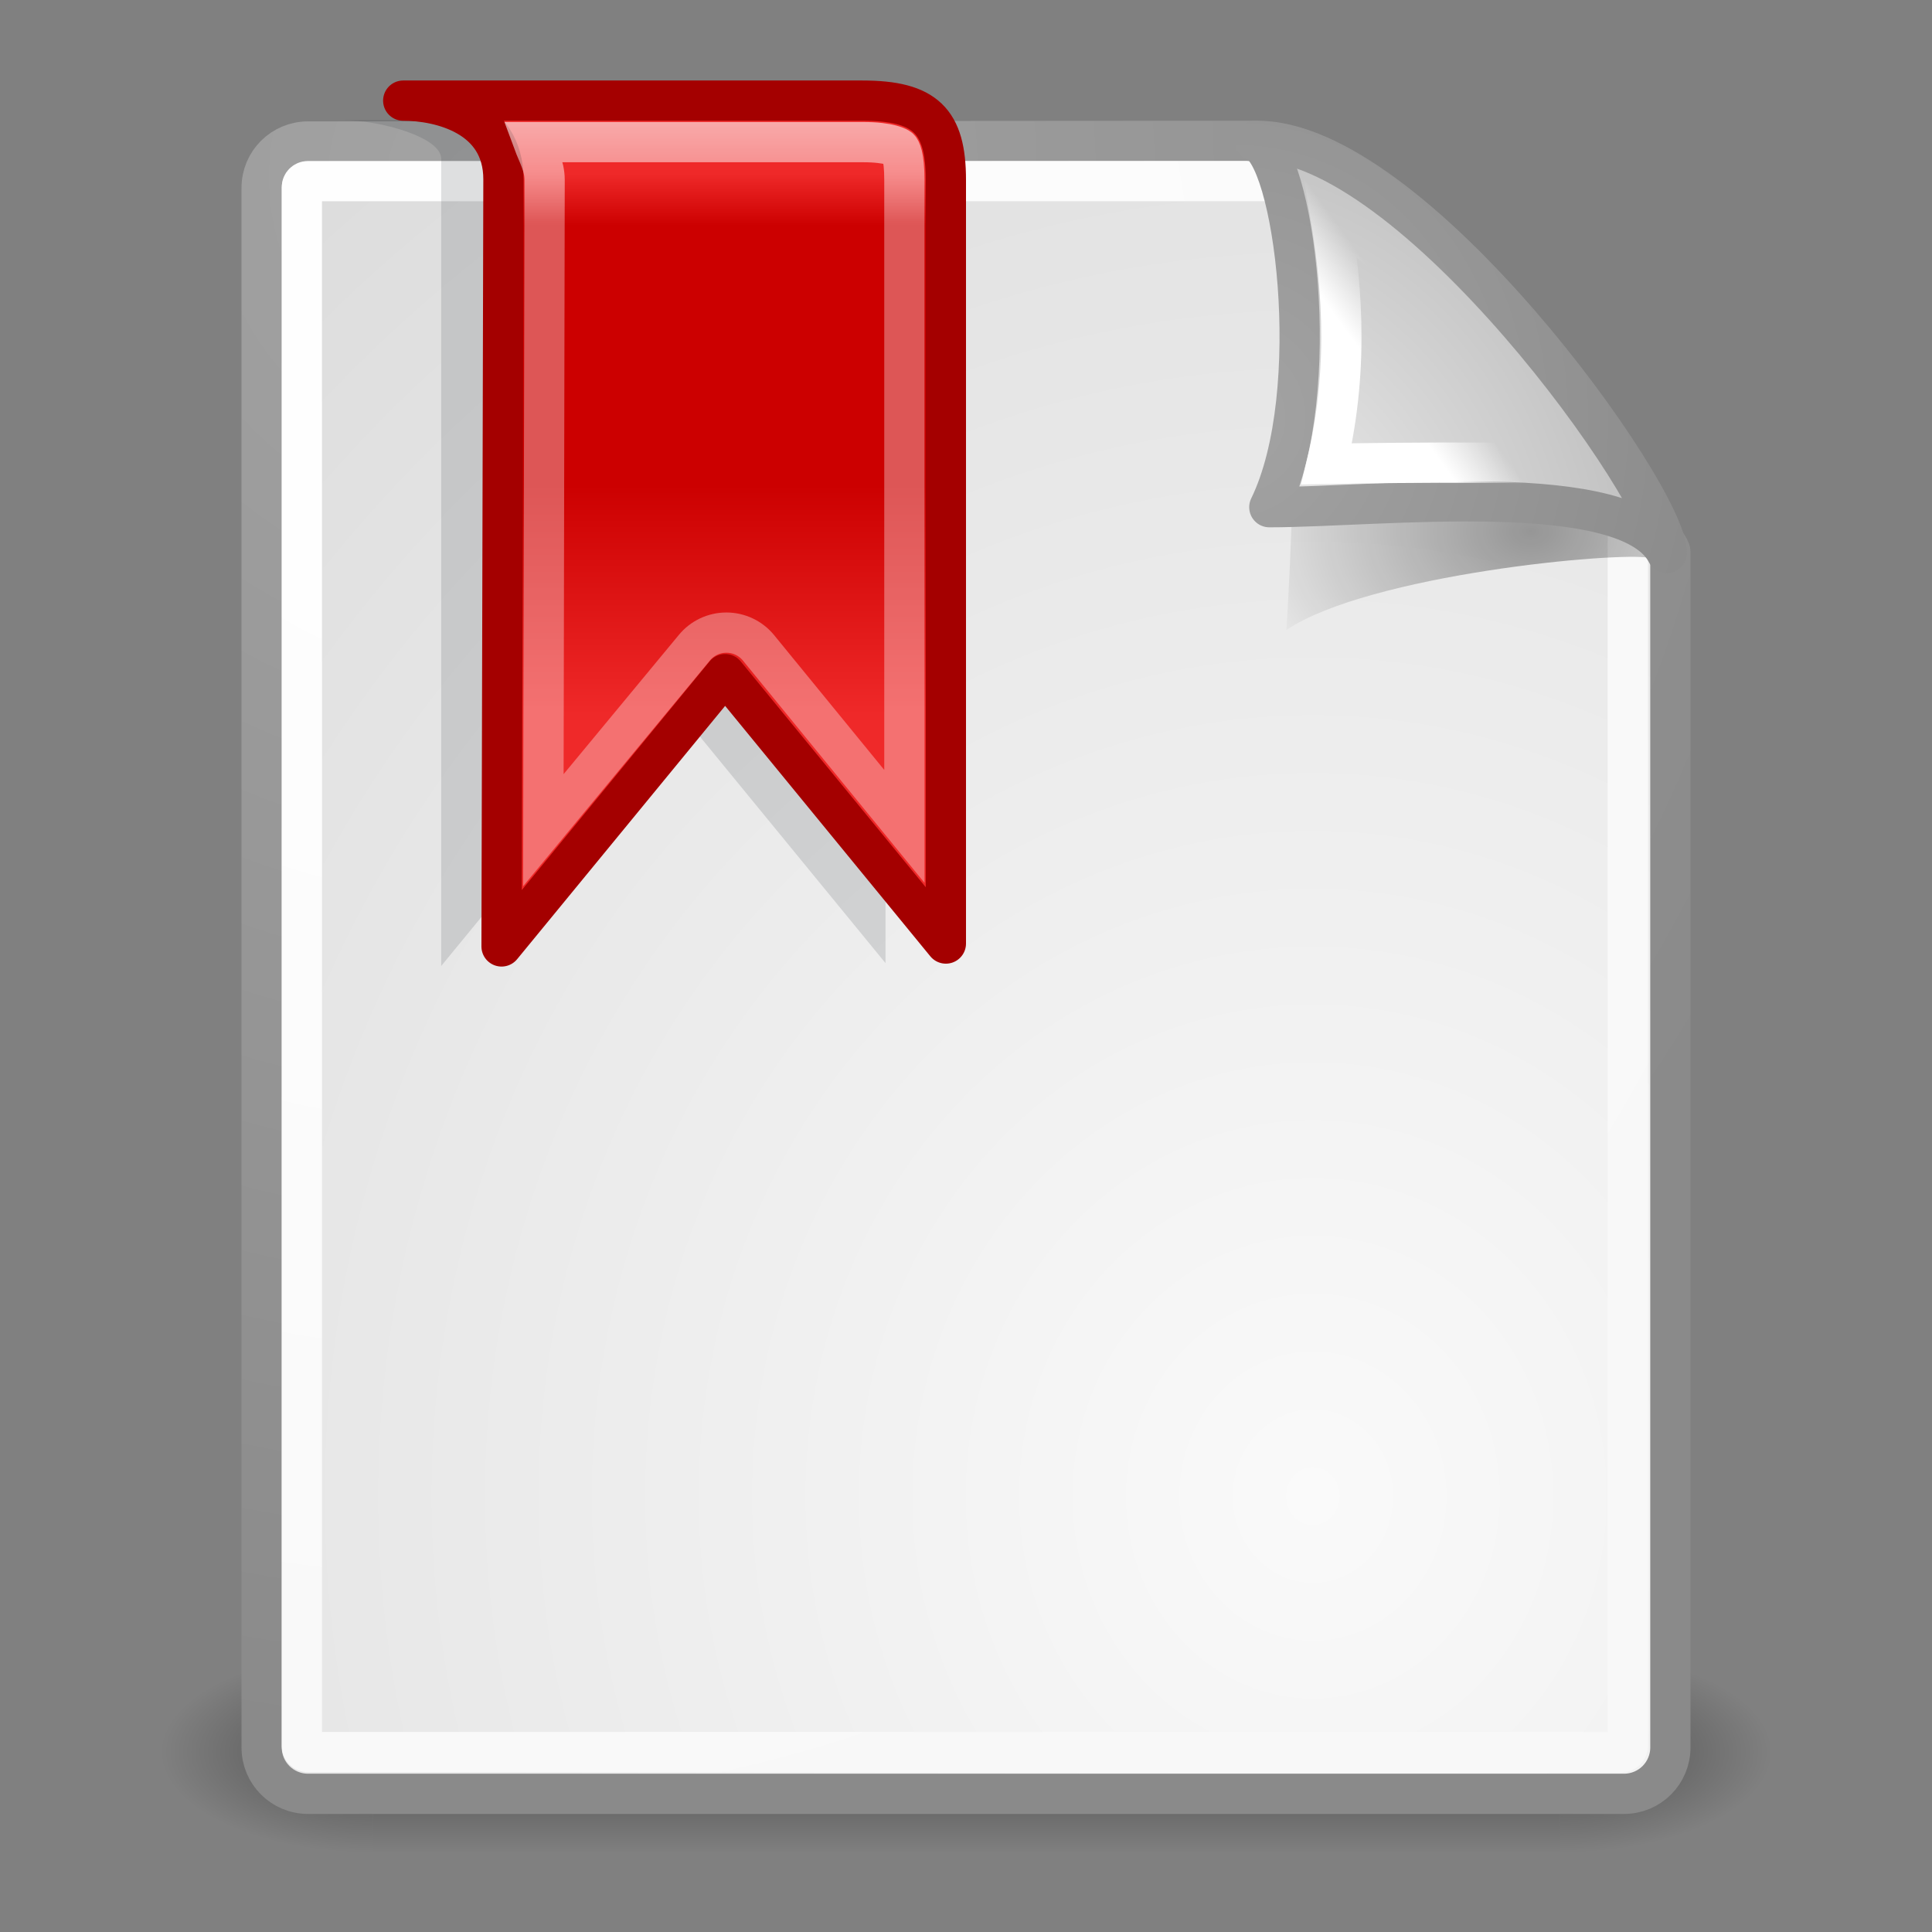<svg xmlns="http://www.w3.org/2000/svg" xmlns:cc="http://web.resource.org/cc/" xmlns:svg="http://www.w3.org/2000/svg" xmlns:xlink="http://www.w3.org/1999/xlink" id="svg249" width="48" height="48" version="1.0"><rect width="100%" height="100%" fill="#808080" stroke="none"/><defs id="defs3"><linearGradient id="linearGradient2833"><stop id="stop2835" offset="0" stop-color="#fff" stop-opacity="1"/><stop id="stop2837" offset="1" stop-color="#fff" stop-opacity=".563"/></linearGradient><linearGradient id="linearGradient3702"><stop id="stop3704" offset="0" stop-color="#000" stop-opacity="0"/><stop id="stop3710" offset=".5" stop-color="#000" stop-opacity="1"/><stop id="stop3706" offset="1" stop-color="#000" stop-opacity="0"/></linearGradient><linearGradient id="linearGradient2098" x1="25.058" x2="25.058" y1="47.028" y2="39.999" gradientUnits="userSpaceOnUse" xlink:href="#linearGradient3702"/><radialGradient id="radialGradient2096" cx="4.993" cy="43.5" r="2.5" fx="4.993" fy="43.5" gradientTransform="matrix(2.004,0,0,1.4,-20.012,-104.4)" gradientUnits="userSpaceOnUse" xlink:href="#linearGradient3688"/><linearGradient id="linearGradient3688"><stop id="stop3690" offset="0" stop-color="#000" stop-opacity="1"/><stop id="stop3692" offset="1" stop-color="#000" stop-opacity="0"/></linearGradient><radialGradient id="radialGradient2094" cx="4.993" cy="43.5" r="2.5" fx="4.993" fy="43.5" gradientTransform="matrix(2.004,0,0,1.4,27.988,-17.4)" gradientUnits="userSpaceOnUse" xlink:href="#linearGradient3688"/><linearGradient id="linearGradient5345"><stop id="stop5347" offset="0" stop-color="#ef2929" stop-opacity="1"/><stop id="stop1936" offset=".425" stop-color="#c00" stop-opacity="1"/><stop id="stop7129" offset=".904" stop-color="#c00" stop-opacity="1"/><stop id="stop5349" offset="1" stop-color="#ef2929" stop-opacity="1"/></linearGradient><linearGradient id="linearGradient2378"><stop id="stop2380" offset="0" stop-color="#fff" stop-opacity="1"/><stop id="stop4146" offset=".25" stop-color="#fefede" stop-opacity=".918"/><stop id="stop2386" offset=".5" stop-color="#f5f328" stop-opacity="1"/><stop id="stop2382" offset="1" stop-color="#f5f32d" stop-opacity=".122"/></linearGradient><linearGradient id="linearGradient4790"><stop id="stop4792" offset="0" stop-color="#000" stop-opacity="1"/><stop id="stop4794" offset="1" stop-color="#000" stop-opacity="0"/></linearGradient><linearGradient id="linearGradient2251"><stop id="stop2253" offset="0" stop-color="#fff" stop-opacity="1"/><stop id="stop2255" offset="1" stop-color="#fff" stop-opacity="0"/></linearGradient><linearGradient id="linearGradient8166" x1="33.396" x2="34.17" y1="36.921" y2="38.07" gradientTransform="matrix(-3.277938e-2,-0.999,0.999,-3.277938e-2,-0.71,45.063)" gradientUnits="userSpaceOnUse" xlink:href="#linearGradient2251"/><linearGradient id="linearGradient15662"><stop id="stop15664" offset="0" stop-color="#fff" stop-opacity="1"/><stop id="stop15666" offset="1" stop-color="#f8f8f8" stop-opacity="1"/></linearGradient><linearGradient id="linearGradient269"><stop id="stop270" offset="0" stop-color="#a3a3a3" stop-opacity="1"/><stop id="stop271" offset="1" stop-color="#8a8a8a" stop-opacity="1"/></linearGradient><linearGradient id="linearGradient259"><stop id="stop260" offset="0" stop-color="#fafafa" stop-opacity="1"/><stop id="stop261" offset="1" stop-color="#bbb" stop-opacity="1"/></linearGradient><radialGradient id="radialGradient15656" cx="8.824" cy="3.756" r="37.752" fx="8.824" fy="3.756" gradientTransform="matrix(0.972,0,0,1.036,3.238,0.506)" gradientUnits="userSpaceOnUse" xlink:href="#linearGradient269"/><radialGradient id="radialGradient15658" cx="33.967" cy="35.737" r="86.708" fx="33.967" fy="35.737" gradientTransform="matrix(0.964,0,0,1.044,-0.127,-0.142)" gradientUnits="userSpaceOnUse" xlink:href="#linearGradient259"/><radialGradient id="radialGradient15668" cx="8.144" cy="7.268" r="38.159" fx="8.144" fy="7.268" gradientTransform="matrix(0.973,0,0,1.035,3.166,0.554)" gradientUnits="userSpaceOnUse" xlink:href="#linearGradient15662"/><radialGradient id="radialGradient5350" cx="31.863" cy="2.367" r="37.752" fx="31.863" fy="2.367" gradientTransform="matrix(0.332,0,0,0.359,20.105,9.527)" gradientUnits="userSpaceOnUse" xlink:href="#linearGradient269"/><radialGradient id="radialGradient5352" cx="30.654" cy="14.937" r="86.708" fx="30.654" fy="14.937" gradientTransform="matrix(0.148,1.022578e-2,-1.104438e-2,0.165,25.06,12.805)" gradientUnits="userSpaceOnUse" xlink:href="#linearGradient259"/><radialGradient id="radialGradient4796" cx="37.03" cy="12.989" r="4.293" fx="37.03" fy="12.989" gradientTransform="matrix(1.745,2.313551e-22,-1.663e-22,1.284,-26.583,-3.478)" gradientUnits="userSpaceOnUse" xlink:href="#linearGradient4790"/><radialGradient id="radialGradient3271" cx="38.659" cy="9.341" r="8.342" fx="38.659" fy="9.341" gradientUnits="userSpaceOnUse" xlink:href="#linearGradient2378"/><linearGradient id="linearGradient5351" x1="17.948" x2="17.948" y1="17.797" y2="4.362" gradientTransform="matrix(0.931,0,0,1,0.692,-4.41941e-2)" gradientUnits="userSpaceOnUse" xlink:href="#linearGradient5345"/><linearGradient id="linearGradient2839" x1="13.469" x2="13.469" y1="3.03" y2="5.501" gradientUnits="userSpaceOnUse" xlink:href="#linearGradient2833"/></defs><g id="layer6"><g id="g2043" transform="matrix(1,0,0,0.556,-1.8e-5,19.889)"><g id="g2036" display="inline"><g id="g3712" opacity=".4" transform="matrix(1.053,0,0,1.286,-1.263,-13.429)"><rect id="rect2801" width="5" height="7" x="38" y="40" fill="url(#radialGradient2094)" fill-opacity="1" stroke="none" stroke-dasharray="none" stroke-linecap="round" stroke-linejoin="miter" stroke-miterlimit="4" stroke-opacity="1" stroke-width="1" opacity="1"/><rect id="rect3696" width="5" height="7" x="-10" y="-47" fill="url(#radialGradient2096)" fill-opacity="1" stroke="none" stroke-dasharray="none" stroke-linecap="round" stroke-linejoin="miter" stroke-miterlimit="4" stroke-opacity="1" stroke-width="1" opacity="1" transform="scale(-1,-1)"/><rect id="rect3700" width="28" height="7" x="10" y="40" fill="url(#linearGradient2098)" fill-opacity="1" stroke="none" stroke-dasharray="none" stroke-linecap="round" stroke-linejoin="miter" stroke-miterlimit="4" stroke-opacity="1" stroke-width="1" opacity="1"/></g></g></g></g><g id="layer1" display="inline"><path id="rect15391" fill="url(#radialGradient15658)" fill-opacity="1" fill-rule="nonzero" stroke="url(#radialGradient15656)" stroke-dashoffset="0" stroke-linecap="round" stroke-linejoin="round" stroke-miterlimit="4" stroke-opacity="1" stroke-width="1" marker-end="none" marker-mid="none" marker-start="none" d="M 7.653,3.516 L 31.184,3.5 C 31.184,3.5 41.5,13.074 41.5,13.713 L 41.5,43.414 C 41.5,44.053 40.986,44.567 40.347,44.567 L 7.653,44.567 C 7.014,44.567 6.5,44.053 6.5,43.414 L 6.5,4.668 C 6.5,4.03 7.014,3.516 7.653,3.516 z" color="#000" display="block" overflow="visible" visibility="visible" style="marker:none"/><path id="rect15660" fill="none" fill-opacity="1" fill-rule="nonzero" stroke="url(#radialGradient15668)" stroke-dashoffset="0" stroke-linecap="round" stroke-linejoin="round" stroke-miterlimit="4" stroke-opacity="1" stroke-width="1" marker-end="none" marker-mid="none" marker-start="none" d="M 7.65,4.5 L 32.652,4.5 C 32.652,4.5 40.442,12.539 40.442,12.621 L 40.442,43.381 C 40.442,43.464 40.375,43.53 40.292,43.53 L 7.65,43.53 C 7.567,43.53 7.5,43.464 7.5,43.381 L 7.5,4.649 C 7.5,4.567 7.567,4.5 7.65,4.5 z" color="#000" display="block" overflow="visible" visibility="visible" style="marker:none"/></g><g id="layer5" display="inline"><path id="path5348" fill="url(#radialGradient4796)" fill-opacity="1" fill-rule="evenodd" stroke="none" stroke-dasharray="none" stroke-dashoffset="0" stroke-linecap="butt" stroke-linejoin="miter" stroke-miterlimit="4" stroke-opacity="1" stroke-width="1" marker-end="none" marker-mid="none" marker-start="none" d="M 40.985,13.861 C 40.257,12.515 34.882,10.131 32.085,9.331 C 32.254,10.904 31.962,15.649 31.962,15.649 C 34.024,14.274 40.204,13.699 40.985,13.861 z" color="#000" display="inline" opacity=".357" overflow="visible" visibility="visible" style="marker:none"/><path id="path2210" fill="url(#radialGradient5352)" fill-opacity="1" fill-rule="nonzero" stroke="url(#radialGradient5350)" stroke-dasharray="none" stroke-dashoffset="0" stroke-linecap="butt" stroke-linejoin="round" stroke-miterlimit="4" stroke-opacity="1" stroke-width="1" marker-end="none" marker-mid="none" marker-start="none" d="M 41.411,13.739 C 41.424,12.305 35.058,3.396 31.175,3.501 C 32.148,3.737 32.926,9.751 31.536,12.601 C 34.286,12.601 40.447,11.856 41.411,13.739 z" color="#000" display="block" opacity="1" overflow="visible" visibility="visible" style="marker:none"/><path stroke-width="1" style="marker:none" id="path2247" fill="none" fill-opacity="1" fill-rule="evenodd" stroke="url(#linearGradient8166)" stroke-dasharray="none" stroke-dashoffset="0" stroke-linecap="butt" stroke-linejoin="miter" stroke-miterlimit="4" stroke-opacity="1" marker-end="none" marker-mid="none" marker-start="none" d="M 39.122,11.586 C 38.393,10.24 34.963,6.517 33.04,5.28 C 33.279,6.705 33.577,8.962 32.962,11.524 C 32.962,11.524 38.341,11.424 39.122,11.586 z" color="#000" display="inline" opacity="1" overflow="visible" visibility="visible"/><path id="path7273" fill="#2e3436" fill-opacity="1" fill-rule="evenodd" stroke="none" stroke-linecap="butt" stroke-linejoin="round" stroke-opacity="1" stroke-width="1" d="M 8.518,2.986 L 22,2.986 L 22,23.928 L 16.516,17.235 L 10.961,24 L 10.961,3.942 C 10.961,3.404 9.435,2.986 8.518,2.986 z" display="inline" opacity=".15"/><path id="path4386" fill="url(#linearGradient5351)" fill-opacity="1" fill-rule="evenodd" stroke="#a40000" stroke-linecap="butt" stroke-linejoin="round" stroke-opacity="1" stroke-width="1" d="M 10.018,2.5 L 21.423,2.5 C 22.994,2.5 23.5,3.007 23.5,4.471 L 23.5,23.442 L 18.016,16.749 L 12.461,23.514 L 12.508,4.456 C 12.508,2.871 10.935,2.5 10.018,2.5 z"/><path id="path1934" fill="none" fill-opacity="1" fill-rule="evenodd" stroke="url(#linearGradient2839)" stroke-linecap="butt" stroke-linejoin="miter" stroke-opacity="1" stroke-width="1" d="M 13.25,3.531 C 13.362,3.834 13.531,4.115 13.531,4.469 L 13.5,20.625 L 17.25,16.094 C 17.446,15.855 17.738,15.717 18.047,15.717 C 18.355,15.717 18.648,15.855 18.844,16.094 L 22.469,20.531 L 22.469,4.469 C 22.469,3.852 22.365,3.708 22.344,3.688 C 22.322,3.667 22.113,3.531 21.438,3.531 L 13.25,3.531 z" display="inline" opacity=".6"/></g></svg>